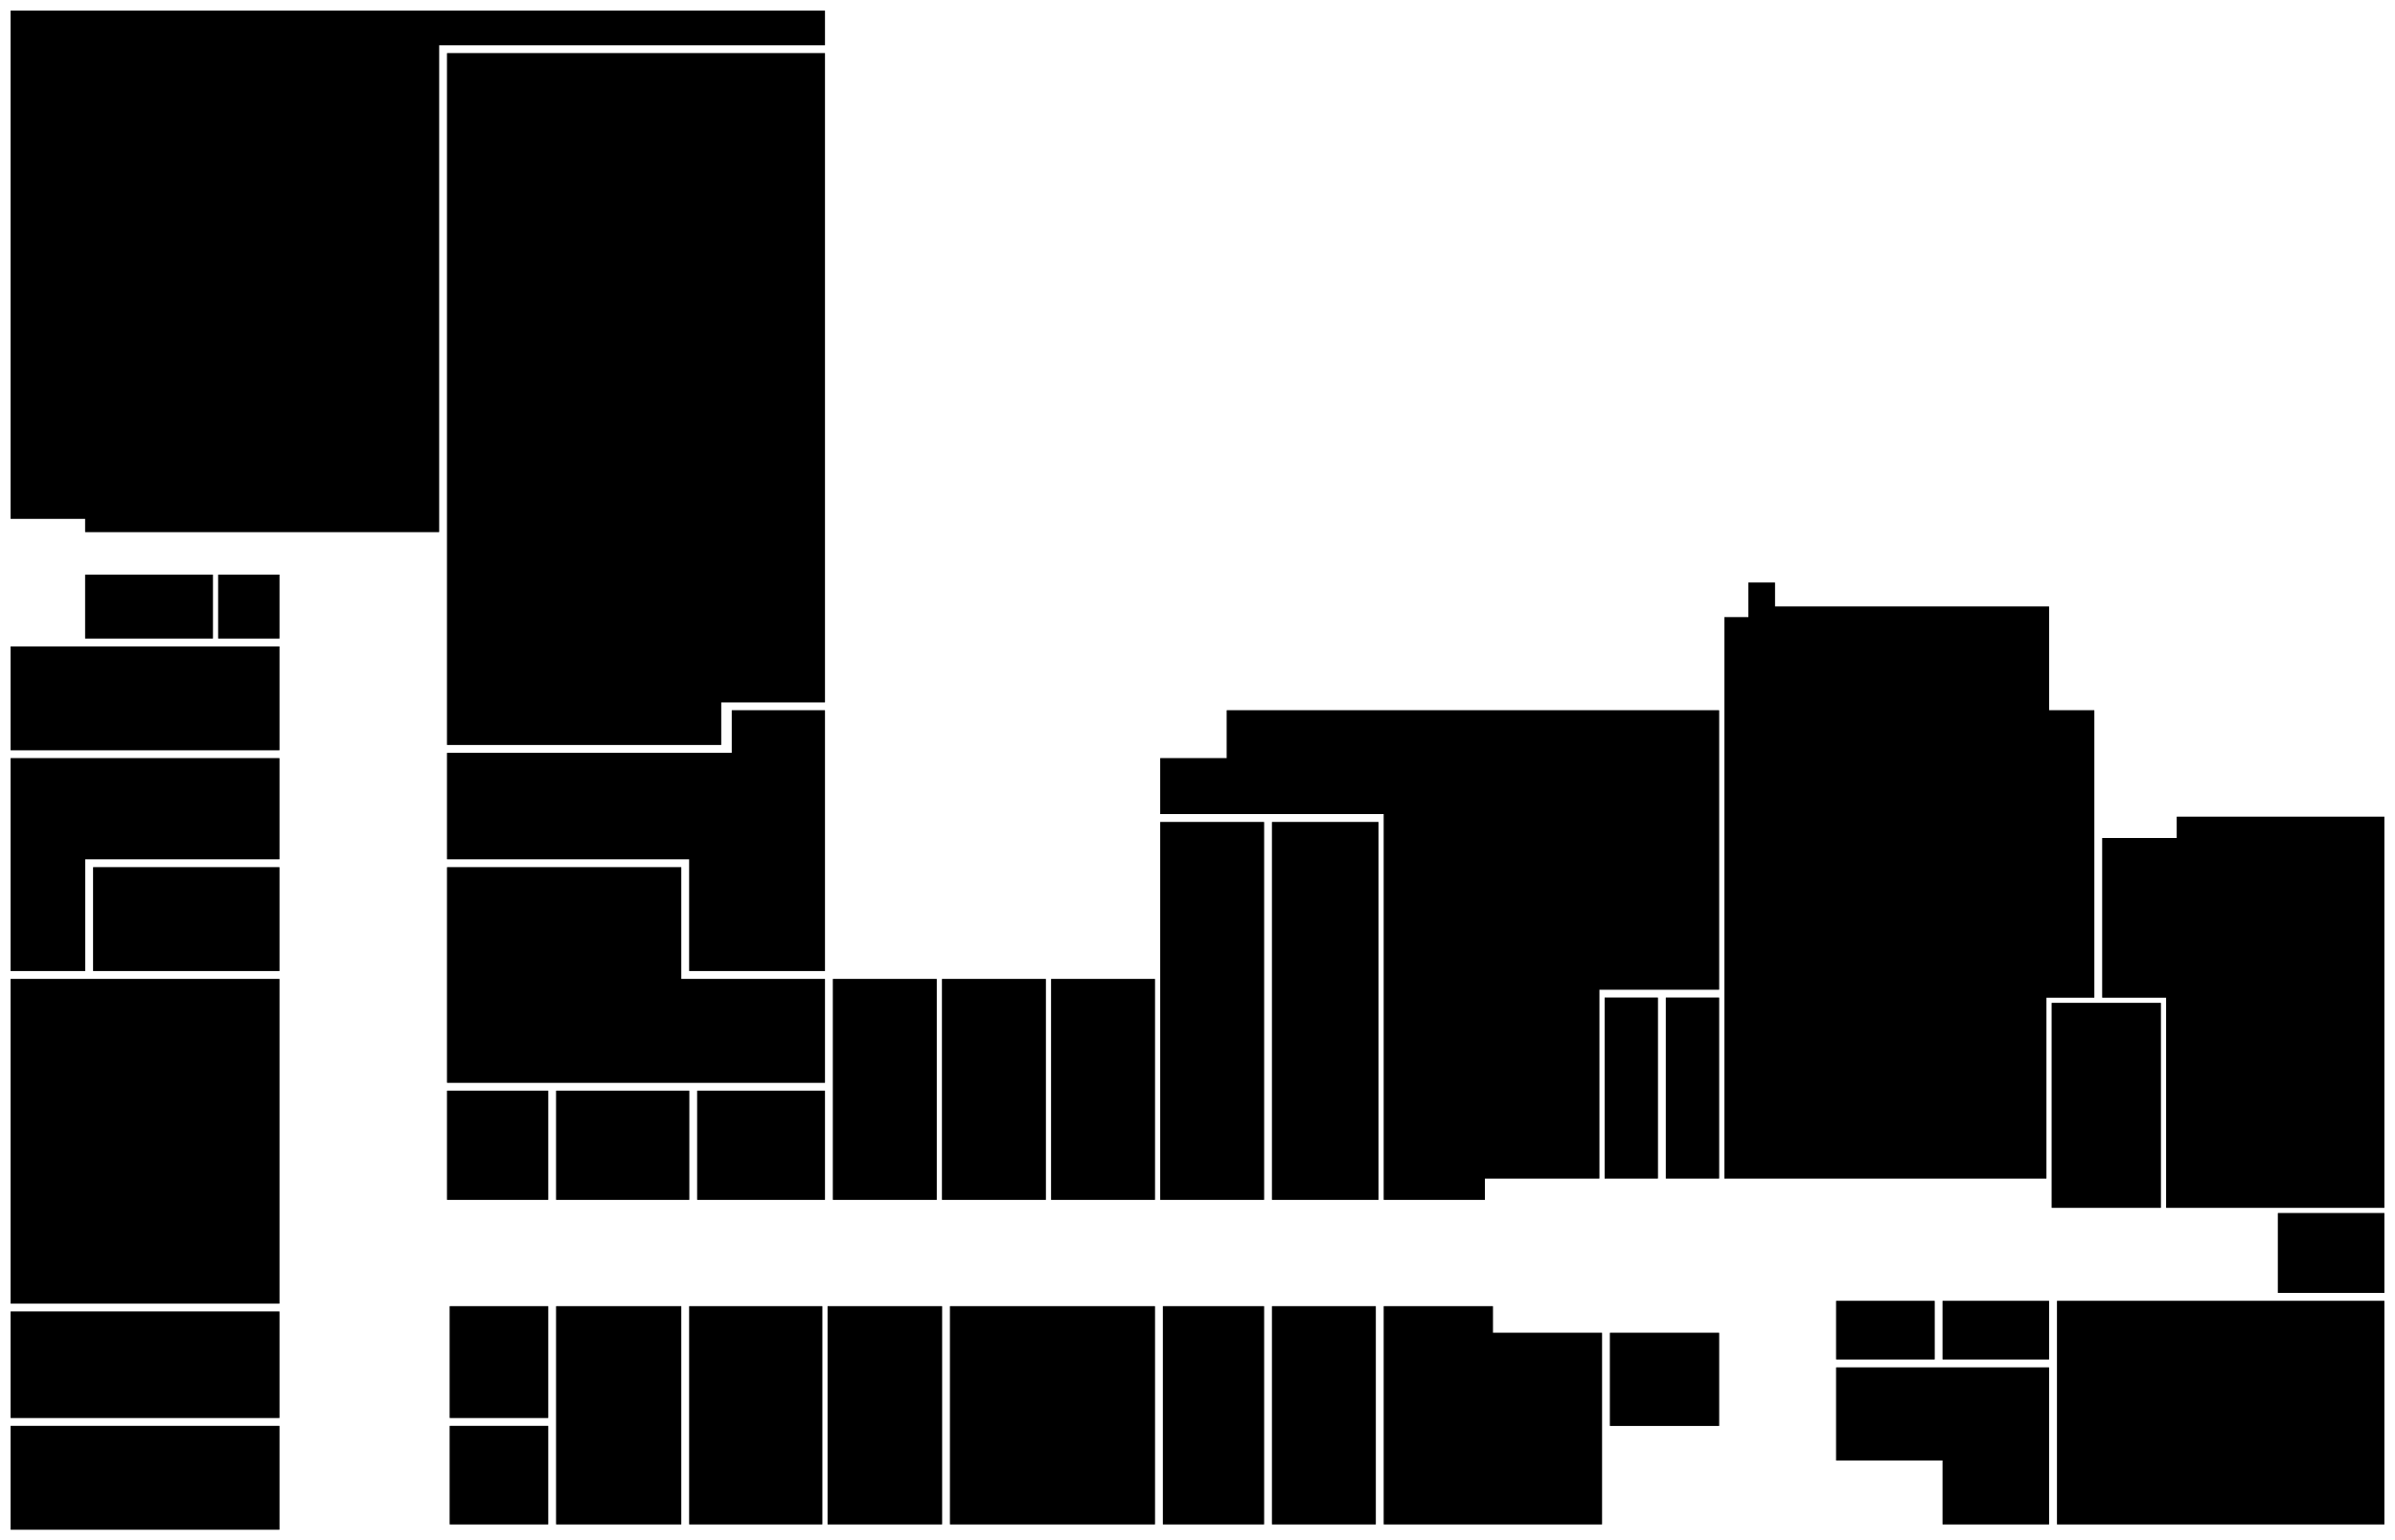 <?xml version="1.0" encoding="UTF-8" ?>
<!DOCTYPE svg PUBLIC "-//W3C//DTD SVG 1.1//EN" "http://www.w3.org/Graphics/SVG/1.1/DTD/svg11.dtd">
<svg width="900pt" height="579pt" viewBox="0 0 900 579" version="1.1" xmlns="http://www.w3.org/2000/svg">
<rect x="0" y="0" width="900" height="579" fill="#808080" stroke="none"/>
<g id="#ffffffff">
<path fill="#ffffff" opacity="1.00" d=" M 0.00 0.00 L 900.00 0.00 L 900.00 579.00 L 0.00 579.00 L 0.00 0.00 M 4.00 4.00 C 4.00 67.67 4.00 131.33 4.00 195.00 C 13.33 195.00 22.67 195.00 32.00 195.00 C 32.00 196.66 32.00 198.33 32.00 200.00 C 76.33 200.00 120.67 200.00 165.00 200.00 C 165.00 139.00 165.00 78.00 165.00 17.00 C 213.33 17.00 261.67 17.00 310.00 17.00 C 310.00 12.67 310.00 8.33 310.00 4.00 C 208.00 4.00 106.00 4.00 4.00 4.00 M 168.00 20.00 C 168.00 106.67 168.00 193.33 168.00 280.00 C 202.33 280.00 236.67 280.00 271.00 280.00 C 271.00 274.67 271.00 269.33 271.00 264.00 C 284.00 264.00 297.00 264.00 310.00 264.00 C 310.00 182.67 310.00 101.33 310.00 20.00 C 262.67 20.00 215.33 20.00 168.00 20.00 M 32.00 216.00 C 32.00 224.00 32.00 232.00 32.00 240.00 C 48.00 240.00 64.00 240.00 80.00 240.00 C 80.00 232.00 80.00 224.00 80.00 216.00 C 64.00 216.00 48.00 216.00 32.00 216.00 M 82.00 216.00 C 82.00 224.00 82.00 232.00 82.00 240.00 C 89.67 240.00 97.33 240.00 105.00 240.00 C 105.00 232.00 105.00 224.00 105.00 216.00 C 97.33 216.00 89.67 216.00 82.00 216.00 M 657.00 219.00 C 657.00 223.33 657.00 227.67 657.00 232.00 C 654.00 231.99 651.00 232.00 648.00 232.00 C 648.00 302.33 648.00 372.67 648.00 443.00 C 688.33 443.00 728.67 443.00 769.00 443.00 C 769.00 420.33 769.00 397.67 769.00 375.00 C 775.00 375.00 781.00 375.00 787.00 375.00 C 787.00 339.00 787.00 303.00 787.00 267.00 C 781.33 267.00 775.66 267.00 770.00 267.00 C 770.00 254.00 770.00 241.00 770.00 228.00 C 735.67 228.00 701.33 228.00 667.00 228.00 C 667.00 225.00 666.99 222.00 667.00 219.00 C 663.66 219.00 660.33 219.00 657.00 219.00 M 4.00 243.00 C 4.00 256.00 4.00 269.00 4.00 282.00 C 37.67 282.00 71.33 282.00 105.00 282.00 C 105.00 269.00 105.00 256.00 105.00 243.00 C 71.33 243.00 37.67 243.00 4.00 243.00 M 275.00 267.00 C 275.00 272.33 275.00 277.67 275.00 283.00 C 239.33 283.00 203.67 283.00 168.00 283.00 C 168.00 296.33 168.00 309.67 168.00 323.00 C 198.33 323.00 228.67 323.00 259.00 323.00 C 259.00 337.00 259.00 351.00 259.00 365.00 C 276.00 365.00 293.00 365.00 310.00 365.00 C 310.00 332.33 310.00 299.67 310.00 267.00 C 298.33 267.00 286.67 267.00 275.00 267.00 M 461.00 267.00 C 461.00 273.00 461.00 279.00 461.00 285.00 C 452.67 285.00 444.33 285.00 436.00 285.00 C 436.00 292.00 436.00 299.00 436.00 306.00 C 464.00 306.00 492.00 306.00 520.00 306.00 C 520.00 354.33 520.00 402.67 520.00 451.00 C 532.67 451.00 545.33 451.00 558.00 451.00 C 557.99 448.33 558.00 445.66 558.00 443.00 C 572.33 443.00 586.67 443.00 601.00 443.00 C 601.00 419.33 601.00 395.67 601.00 372.00 C 616.00 372.00 631.00 372.00 646.00 372.00 C 646.00 337.00 646.00 302.00 646.00 267.00 C 584.33 267.00 522.67 267.00 461.00 267.00 M 4.00 285.00 C 4.00 311.67 4.00 338.33 4.00 365.00 C 13.33 365.00 22.67 365.00 32.00 365.00 C 32.00 351.00 32.00 337.00 32.00 323.00 C 56.33 323.00 80.67 323.00 105.00 323.00 C 105.00 310.33 105.00 297.67 105.00 285.00 C 71.33 285.00 37.67 285.00 4.00 285.00 M 818.00 307.00 C 818.00 309.66 817.99 312.33 818.00 315.00 C 808.66 315.00 799.33 315.00 790.00 315.00 C 790.00 335.00 790.00 355.00 790.00 375.00 C 798.00 375.00 806.00 375.00 814.00 375.00 C 814.00 401.33 814.00 427.67 814.00 454.00 C 841.33 454.00 868.67 454.00 896.00 454.00 C 896.00 405.00 896.00 356.00 896.00 307.00 C 870.00 307.00 844.00 307.00 818.00 307.00 M 436.00 309.00 C 436.00 356.33 436.00 403.67 436.00 451.00 C 449.00 451.00 462.00 451.00 475.00 451.00 C 475.00 403.67 475.00 356.33 475.00 309.00 C 462.00 309.00 449.00 309.00 436.00 309.00 M 478.00 309.00 C 478.00 356.33 478.00 403.67 478.00 451.00 C 491.33 451.00 504.66 451.00 518.00 451.00 C 518.00 403.67 518.00 356.33 518.00 309.00 C 504.67 309.00 491.33 309.00 478.00 309.00 M 35.00 326.00 C 35.00 339.00 35.00 352.00 35.00 365.00 C 58.33 365.00 81.67 365.00 105.00 365.00 C 105.00 352.00 105.00 339.00 105.00 326.00 C 81.67 326.00 58.33 326.00 35.00 326.00 M 168.00 326.00 C 168.00 353.00 168.00 380.00 168.00 407.00 C 215.33 407.00 262.67 407.00 310.00 407.00 C 310.00 394.00 310.00 381.00 310.00 368.00 C 292.00 368.00 274.00 368.00 256.00 368.00 C 256.00 354.00 256.00 340.00 256.00 326.00 C 226.67 326.00 197.33 326.00 168.00 326.00 M 4.00 368.00 C 4.00 408.67 4.00 449.33 4.00 490.00 C 37.67 490.00 71.33 490.00 105.00 490.00 C 105.00 449.33 105.00 408.67 105.00 368.00 C 71.33 368.00 37.67 368.00 4.00 368.00 M 313.00 368.00 C 313.00 395.67 313.00 423.33 313.00 451.00 C 326.00 451.00 339.00 451.00 352.00 451.00 C 352.00 423.33 352.00 395.67 352.00 368.00 C 339.00 368.00 326.00 368.00 313.00 368.00 M 354.00 368.00 C 354.00 395.67 354.00 423.33 354.00 451.00 C 367.00 451.00 380.00 451.00 393.00 451.00 C 393.00 423.33 393.00 395.67 393.00 368.00 C 380.00 368.00 367.00 368.00 354.00 368.00 M 395.00 368.00 C 395.00 395.67 395.00 423.33 395.00 451.00 C 408.00 451.00 421.00 451.00 434.00 451.00 C 434.00 423.33 434.00 395.67 434.00 368.00 C 421.00 368.00 408.00 368.00 395.00 368.00 M 603.00 375.00 C 603.00 397.67 603.00 420.33 603.00 443.00 C 609.67 443.00 616.33 443.00 623.00 443.00 C 623.00 420.33 623.00 397.67 623.00 375.00 C 616.33 375.00 609.67 375.00 603.00 375.00 M 626.00 375.00 C 626.00 397.67 626.00 420.33 626.00 443.00 C 632.67 443.00 639.33 443.00 646.00 443.00 C 646.00 420.33 646.00 397.67 646.00 375.00 C 639.33 375.00 632.66 375.00 626.00 375.00 M 771.00 377.00 C 771.00 402.67 771.00 428.33 771.00 454.00 C 784.67 454.00 798.33 454.00 812.00 454.00 C 812.00 428.33 812.00 402.67 812.00 377.00 C 798.33 377.00 784.67 377.00 771.00 377.00 M 168.00 410.00 C 168.00 423.67 168.00 437.33 168.00 451.00 C 180.67 451.00 193.33 451.00 206.00 451.00 C 206.00 437.33 206.00 423.67 206.00 410.00 C 193.33 410.00 180.67 410.00 168.00 410.00 M 209.00 410.00 C 209.00 423.67 209.00 437.33 209.00 451.00 C 225.67 451.00 242.33 451.00 259.00 451.00 C 259.00 437.33 259.00 423.67 259.00 410.00 C 242.33 410.00 225.67 410.00 209.00 410.00 M 262.00 410.00 C 262.00 423.67 262.00 437.33 262.00 451.00 C 278.00 451.00 294.00 451.00 310.00 451.00 C 310.00 437.33 310.00 423.67 310.00 410.00 C 294.00 410.00 278.00 410.00 262.00 410.00 M 856.00 456.00 C 856.00 466.00 856.00 476.00 856.00 486.00 C 869.33 486.00 882.67 486.00 896.00 486.00 C 896.00 476.00 896.00 466.00 896.00 456.00 C 882.66 456.00 869.33 456.00 856.00 456.00 M 690.00 489.00 C 690.00 496.33 690.00 503.67 690.00 511.00 C 702.33 511.00 714.67 511.00 727.00 511.00 C 727.00 503.67 727.00 496.33 727.00 489.00 C 714.67 489.00 702.33 489.00 690.00 489.00 M 730.00 489.00 C 730.00 496.33 730.00 503.66 730.00 511.00 C 743.33 511.00 756.67 511.00 770.00 511.00 C 770.00 503.67 770.00 496.33 770.00 489.00 C 756.67 489.00 743.33 489.00 730.00 489.00 M 773.00 489.00 C 773.00 517.00 773.00 545.00 773.00 573.00 C 814.00 573.00 855.00 573.00 896.00 573.00 C 896.00 545.00 896.00 517.00 896.00 489.00 C 855.00 489.00 814.00 489.00 773.00 489.00 M 169.00 491.00 C 169.00 505.00 169.00 519.00 169.00 533.00 C 181.33 533.00 193.67 533.00 206.00 533.00 C 206.00 519.00 206.00 505.00 206.00 491.00 C 193.67 491.00 181.33 491.00 169.00 491.00 M 209.00 491.00 C 209.00 518.33 209.00 545.67 209.00 573.00 C 224.67 573.00 240.33 573.00 256.00 573.00 C 256.00 545.67 256.00 518.33 256.00 491.00 C 240.33 491.00 224.67 491.00 209.00 491.00 M 259.00 491.00 C 259.00 518.33 259.00 545.67 259.00 573.00 C 275.67 573.00 292.33 573.00 309.00 573.00 C 309.00 545.67 309.00 518.33 309.00 491.00 C 292.33 491.00 275.67 491.00 259.00 491.00 M 311.00 491.00 C 311.00 518.33 311.00 545.67 311.00 573.00 C 325.33 573.00 339.67 573.00 354.00 573.00 C 354.00 545.67 354.00 518.33 354.00 491.00 C 339.67 491.00 325.33 491.00 311.00 491.00 M 357.00 491.00 C 357.00 518.33 357.00 545.67 357.00 573.00 C 382.67 573.00 408.33 573.00 434.00 573.00 C 434.00 545.67 434.00 518.33 434.00 491.00 C 408.33 491.00 382.67 491.00 357.00 491.00 M 437.00 491.00 C 437.00 518.33 437.00 545.67 437.00 573.00 C 449.67 573.00 462.33 573.00 475.00 573.00 C 475.00 545.67 475.00 518.33 475.00 491.00 C 462.33 491.00 449.67 491.00 437.00 491.00 M 478.00 491.00 C 478.00 518.33 478.00 545.67 478.00 573.00 C 491.00 573.00 504.00 573.00 517.00 573.00 C 517.00 545.67 517.00 518.33 517.00 491.00 C 504.00 491.00 491.00 491.00 478.00 491.00 M 520.00 491.00 C 520.00 518.33 520.00 545.67 520.00 573.00 C 547.33 573.00 574.67 573.00 602.00 573.00 C 602.00 549.00 602.00 525.00 602.00 501.00 C 588.33 501.00 574.67 501.00 561.00 501.00 C 561.00 497.66 560.99 494.33 561.00 491.00 C 547.33 491.00 533.67 491.00 520.00 491.00 M 4.00 493.00 C 4.00 506.33 4.00 519.67 4.00 533.00 C 37.67 533.00 71.33 533.00 105.00 533.00 C 105.00 519.67 105.00 506.33 105.00 493.00 C 71.33 493.00 37.67 493.00 4.00 493.00 M 605.00 501.00 C 605.00 512.67 605.00 524.33 605.00 536.00 C 618.67 536.00 632.33 536.00 646.00 536.00 C 646.00 524.33 646.00 512.67 646.00 501.00 C 632.33 501.00 618.67 501.00 605.00 501.00 M 690.00 514.00 C 690.00 525.67 690.00 537.33 690.00 549.00 C 703.33 549.00 716.67 549.00 730.00 549.00 C 730.00 557.00 730.00 565.00 730.00 573.00 C 743.33 573.00 756.67 573.00 770.00 573.00 C 770.00 553.33 770.00 533.67 770.00 514.00 C 743.33 514.00 716.67 514.00 690.00 514.00 M 4.00 536.00 C 4.00 549.00 4.00 562.00 4.00 575.00 C 37.67 575.00 71.33 575.00 105.00 575.00 C 105.00 562.00 105.00 549.00 105.00 536.00 C 71.33 536.00 37.67 536.00 4.00 536.00 M 169.00 536.00 C 169.00 548.33 169.00 560.67 169.00 573.00 C 181.33 573.00 193.67 573.00 206.00 573.00 C 206.00 560.67 206.00 548.33 206.00 536.00 C 193.67 536.00 181.33 536.00 169.00 536.00 Z" />
</g>
<g id="#000000ff">
<path fill="#000000" opacity="1.00" d=" M 4.00 4.00 C 106.00 4.00 208.00 4.00 310.00 4.00 C 310.00 8.33 310.00 12.67 310.00 17.00 C 261.67 17.00 213.33 17.00 165.00 17.00 C 165.00 78.00 165.00 139.00 165.00 200.00 C 120.67 200.00 76.33 200.00 32.00 200.00 C 32.00 198.33 32.00 196.66 32.00 195.00 C 22.67 195.00 13.33 195.00 4.00 195.00 C 4.00 131.33 4.00 67.67 4.00 4.00 Z" />
<path fill="#000000" opacity="1.00" d=" M 168.00 20.00 C 215.33 20.00 262.67 20.00 310.00 20.00 C 310.00 101.33 310.00 182.67 310.00 264.00 C 297.00 264.00 284.00 264.00 271.00 264.00 C 271.00 269.33 271.00 274.67 271.00 280.00 C 236.67 280.00 202.33 280.00 168.00 280.00 C 168.00 193.33 168.00 106.67 168.00 20.00 Z" />
<path fill="#000000" opacity="1.00" d=" M 32.00 216.00 C 48.00 216.00 64.00 216.00 80.00 216.00 C 80.00 224.00 80.00 232.00 80.00 240.00 C 64.00 240.00 48.00 240.00 32.00 240.00 C 32.00 232.00 32.00 224.00 32.00 216.00 Z" />
<path fill="#000000" opacity="1.00" d=" M 82.00 216.00 C 89.67 216.00 97.33 216.00 105.00 216.00 C 105.00 224.00 105.00 232.00 105.00 240.00 C 97.33 240.00 89.67 240.00 82.00 240.00 C 82.00 232.00 82.00 224.00 82.00 216.00 Z" />
<path fill="#000000" opacity="1.00" d=" M 657.00 219.00 C 660.33 219.00 663.66 219.00 667.00 219.00 C 666.99 222.00 667.00 225.00 667.00 228.00 C 701.33 228.00 735.67 228.00 770.00 228.00 C 770.00 241.00 770.00 254.00 770.00 267.00 C 775.66 267.00 781.33 267.00 787.00 267.00 C 787.00 303.00 787.00 339.00 787.00 375.00 C 781.00 375.00 775.00 375.00 769.00 375.00 C 769.00 397.67 769.00 420.33 769.00 443.00 C 728.67 443.00 688.33 443.00 648.00 443.00 C 648.00 372.67 648.00 302.33 648.00 232.00 C 651.00 232.00 654.00 231.99 657.00 232.00 C 657.00 227.67 657.00 223.33 657.00 219.00 Z" />
<path fill="#000000" opacity="1.00" d=" M 4.00 243.00 C 37.67 243.00 71.33 243.00 105.00 243.00 C 105.00 256.00 105.00 269.00 105.00 282.00 C 71.33 282.00 37.67 282.00 4.00 282.00 C 4.00 269.00 4.00 256.00 4.00 243.00 Z" />
<path fill="#000000" opacity="1.00" d=" M 275.00 267.00 C 286.67 267.00 298.33 267.00 310.00 267.00 C 310.00 299.67 310.00 332.33 310.00 365.00 C 293.00 365.00 276.00 365.00 259.00 365.00 C 259.00 351.00 259.00 337.00 259.00 323.00 C 228.67 323.00 198.33 323.00 168.00 323.00 C 168.00 309.67 168.00 296.33 168.00 283.00 C 203.67 283.00 239.33 283.00 275.00 283.00 C 275.00 277.67 275.00 272.33 275.00 267.00 Z" />
<path fill="#000000" opacity="1.00" d=" M 461.00 267.00 C 522.67 267.00 584.33 267.00 646.00 267.00 C 646.00 302.00 646.00 337.00 646.00 372.00 C 631.00 372.00 616.00 372.00 601.00 372.00 C 601.00 395.67 601.00 419.33 601.00 443.00 C 586.67 443.00 572.33 443.00 558.00 443.00 C 558.00 445.66 557.99 448.33 558.00 451.00 C 545.33 451.00 532.67 451.00 520.00 451.00 C 520.00 402.67 520.00 354.33 520.00 306.00 C 492.00 306.00 464.00 306.00 436.00 306.00 C 436.00 299.00 436.00 292.00 436.00 285.00 C 444.33 285.00 452.67 285.00 461.00 285.00 C 461.00 279.00 461.00 273.00 461.00 267.00 Z" />
<path fill="#000000" opacity="1.00" d=" M 4.00 285.00 C 37.67 285.00 71.33 285.00 105.00 285.00 C 105.00 297.67 105.00 310.33 105.00 323.00 C 80.67 323.00 56.33 323.00 32.00 323.00 C 32.00 337.00 32.00 351.00 32.00 365.00 C 22.67 365.00 13.33 365.00 4.00 365.00 C 4.00 338.33 4.00 311.67 4.00 285.00 Z" />
<path fill="#000000" opacity="1.00" d=" M 818.00 307.00 C 844.00 307.00 870.00 307.00 896.00 307.00 C 896.00 356.00 896.00 405.00 896.00 454.00 C 868.67 454.00 841.33 454.00 814.00 454.00 C 814.00 427.67 814.00 401.33 814.00 375.00 C 806.00 375.00 798.00 375.00 790.00 375.00 C 790.00 355.00 790.00 335.00 790.00 315.00 C 799.33 315.00 808.66 315.00 818.00 315.00 C 817.99 312.33 818.00 309.66 818.00 307.00 Z" />
<path fill="#000000" opacity="1.00" d=" M 436.00 309.00 C 449.00 309.00 462.00 309.00 475.00 309.00 C 475.00 356.33 475.00 403.67 475.00 451.00 C 462.00 451.00 449.00 451.00 436.00 451.00 C 436.00 403.67 436.00 356.33 436.00 309.00 Z" />
<path fill="#000000" opacity="1.00" d=" M 478.00 309.00 C 491.33 309.00 504.67 309.00 518.00 309.00 C 518.00 356.33 518.00 403.67 518.00 451.00 C 504.66 451.00 491.33 451.00 478.00 451.00 C 478.00 403.67 478.00 356.33 478.00 309.00 Z" />
<path fill="#000000" opacity="1.00" d=" M 35.00 326.00 C 58.33 326.00 81.67 326.00 105.00 326.00 C 105.00 339.00 105.00 352.00 105.00 365.00 C 81.67 365.00 58.33 365.00 35.00 365.00 C 35.00 352.00 35.00 339.00 35.00 326.00 Z" />
<path fill="#000000" opacity="1.00" d=" M 168.00 326.00 C 197.33 326.00 226.67 326.00 256.00 326.00 C 256.00 340.00 256.00 354.00 256.00 368.00 C 274.00 368.00 292.00 368.00 310.00 368.00 C 310.00 381.00 310.00 394.00 310.00 407.00 C 262.67 407.00 215.33 407.00 168.00 407.00 C 168.00 380.00 168.00 353.00 168.00 326.00 Z" />
<path fill="#000000" opacity="1.00" d=" M 4.00 368.00 C 37.67 368.00 71.33 368.00 105.00 368.00 C 105.00 408.67 105.00 449.33 105.00 490.00 C 71.33 490.00 37.67 490.00 4.00 490.00 C 4.00 449.33 4.00 408.67 4.00 368.00 Z" />
<path fill="#000000" opacity="1.00" d=" M 313.00 368.00 C 326.00 368.00 339.00 368.00 352.00 368.00 C 352.00 395.67 352.00 423.33 352.00 451.00 C 339.00 451.00 326.00 451.00 313.00 451.00 C 313.00 423.33 313.00 395.67 313.00 368.00 Z" />
<path fill="#000000" opacity="1.00" d=" M 354.00 368.00 C 367.00 368.00 380.00 368.00 393.00 368.00 C 393.00 395.67 393.00 423.33 393.00 451.00 C 380.00 451.00 367.00 451.00 354.00 451.00 C 354.00 423.33 354.00 395.67 354.00 368.00 Z" />
<path fill="#000000" opacity="1.00" d=" M 395.00 368.00 C 408.00 368.00 421.00 368.00 434.00 368.00 C 434.00 395.67 434.00 423.33 434.00 451.00 C 421.00 451.00 408.00 451.00 395.00 451.00 C 395.00 423.33 395.00 395.67 395.00 368.00 Z" />
<path fill="#000000" opacity="1.00" d=" M 603.00 375.00 C 609.67 375.00 616.33 375.00 623.00 375.00 C 623.00 397.67 623.00 420.33 623.00 443.00 C 616.33 443.00 609.67 443.00 603.00 443.00 C 603.00 420.33 603.00 397.67 603.00 375.00 Z" />
<path fill="#000000" opacity="1.00" d=" M 626.00 375.00 C 632.66 375.00 639.33 375.00 646.00 375.00 C 646.00 397.67 646.00 420.33 646.00 443.00 C 639.33 443.00 632.67 443.00 626.00 443.00 C 626.00 420.33 626.00 397.67 626.00 375.00 Z" />
<path fill="#000000" opacity="1.00" d=" M 771.00 377.00 C 784.67 377.00 798.33 377.00 812.00 377.00 C 812.00 402.67 812.00 428.33 812.00 454.00 C 798.33 454.00 784.67 454.00 771.00 454.00 C 771.00 428.33 771.00 402.67 771.00 377.00 Z" />
<path fill="#000000" opacity="1.00" d=" M 168.00 410.00 C 180.67 410.00 193.33 410.00 206.00 410.00 C 206.00 423.67 206.00 437.33 206.00 451.00 C 193.33 451.00 180.67 451.00 168.00 451.00 C 168.00 437.33 168.00 423.67 168.00 410.00 Z" />
<path fill="#000000" opacity="1.00" d=" M 209.00 410.00 C 225.67 410.00 242.33 410.00 259.00 410.00 C 259.00 423.67 259.00 437.33 259.00 451.00 C 242.33 451.00 225.67 451.00 209.00 451.00 C 209.00 437.33 209.00 423.67 209.00 410.00 Z" />
<path fill="#000000" opacity="1.00" d=" M 262.00 410.00 C 278.00 410.00 294.00 410.00 310.00 410.00 C 310.00 423.67 310.00 437.33 310.00 451.00 C 294.00 451.00 278.00 451.00 262.00 451.00 C 262.00 437.33 262.00 423.67 262.00 410.00 Z" />
<path fill="#000000" opacity="1.00" d=" M 856.00 456.00 C 869.33 456.00 882.66 456.00 896.00 456.00 C 896.00 466.00 896.00 476.00 896.00 486.00 C 882.67 486.00 869.33 486.00 856.00 486.00 C 856.00 476.00 856.00 466.00 856.00 456.00 Z" />
<path fill="#000000" opacity="1.00" d=" M 690.00 489.00 C 702.33 489.00 714.67 489.00 727.00 489.00 C 727.00 496.33 727.00 503.67 727.00 511.00 C 714.67 511.00 702.33 511.00 690.00 511.00 C 690.00 503.67 690.00 496.33 690.00 489.00 Z" />
<path fill="#000000" opacity="1.00" d=" M 730.00 489.00 C 743.33 489.00 756.67 489.00 770.00 489.00 C 770.00 496.33 770.00 503.67 770.00 511.00 C 756.67 511.00 743.33 511.00 730.00 511.00 C 730.00 503.66 730.00 496.33 730.00 489.00 Z" />
<path fill="#000000" opacity="1.00" d=" M 773.00 489.00 C 814.00 489.00 855.00 489.00 896.00 489.00 C 896.00 517.00 896.00 545.00 896.00 573.00 C 855.00 573.00 814.00 573.00 773.00 573.00 C 773.00 545.00 773.00 517.00 773.00 489.00 Z" />
<path fill="#000000" opacity="1.00" d=" M 169.00 491.00 C 181.33 491.00 193.67 491.00 206.00 491.00 C 206.00 505.00 206.00 519.00 206.00 533.00 C 193.67 533.00 181.33 533.00 169.00 533.00 C 169.00 519.00 169.00 505.00 169.00 491.00 Z" />
<path fill="#000000" opacity="1.00" d=" M 209.00 491.00 C 224.67 491.00 240.33 491.00 256.00 491.00 C 256.00 518.33 256.00 545.67 256.00 573.00 C 240.33 573.00 224.67 573.00 209.00 573.00 C 209.00 545.67 209.00 518.33 209.00 491.00 Z" />
<path fill="#000000" opacity="1.00" d=" M 259.00 491.00 C 275.67 491.00 292.33 491.00 309.00 491.00 C 309.00 518.33 309.00 545.67 309.00 573.00 C 292.33 573.00 275.67 573.00 259.00 573.00 C 259.00 545.67 259.00 518.33 259.00 491.00 Z" />
<path fill="#000000" opacity="1.00" d=" M 311.00 491.00 C 325.33 491.00 339.67 491.00 354.00 491.00 C 354.00 518.33 354.00 545.67 354.00 573.00 C 339.67 573.00 325.33 573.00 311.00 573.00 C 311.00 545.67 311.00 518.33 311.00 491.00 Z" />
<path fill="#000000" opacity="1.00" d=" M 357.00 491.00 C 382.67 491.00 408.33 491.00 434.00 491.00 C 434.00 518.33 434.00 545.67 434.00 573.00 C 408.33 573.00 382.67 573.00 357.00 573.00 C 357.00 545.67 357.00 518.33 357.00 491.00 Z" />
<path fill="#000000" opacity="1.00" d=" M 437.00 491.00 C 449.67 491.00 462.33 491.00 475.00 491.00 C 475.00 518.33 475.00 545.67 475.00 573.00 C 462.33 573.00 449.67 573.00 437.00 573.00 C 437.00 545.67 437.00 518.33 437.00 491.00 Z" />
<path fill="#000000" opacity="1.00" d=" M 478.00 491.00 C 491.00 491.00 504.00 491.00 517.00 491.00 C 517.00 518.33 517.00 545.67 517.00 573.00 C 504.00 573.00 491.00 573.00 478.00 573.00 C 478.00 545.67 478.00 518.33 478.00 491.00 Z" />
<path fill="#000000" opacity="1.00" d=" M 520.00 491.00 C 533.67 491.00 547.33 491.00 561.00 491.00 C 560.99 494.33 561.00 497.66 561.00 501.00 C 574.67 501.00 588.33 501.00 602.00 501.00 C 602.00 525.00 602.00 549.00 602.00 573.00 C 574.67 573.00 547.33 573.00 520.00 573.00 C 520.00 545.67 520.00 518.33 520.00 491.00 Z" />
<path fill="#000000" opacity="1.00" d=" M 4.00 493.00 C 37.67 493.00 71.33 493.00 105.00 493.00 C 105.00 506.33 105.00 519.67 105.00 533.00 C 71.33 533.00 37.67 533.00 4.00 533.00 C 4.00 519.67 4.00 506.33 4.00 493.00 Z" />
<path fill="#000000" opacity="1.00" d=" M 605.00 501.00 C 618.67 501.00 632.33 501.00 646.00 501.00 C 646.00 512.67 646.00 524.33 646.00 536.00 C 632.33 536.00 618.67 536.00 605.00 536.00 C 605.00 524.33 605.00 512.67 605.00 501.00 Z" />
<path fill="#000000" opacity="1.00" d=" M 690.00 514.00 C 716.67 514.00 743.33 514.00 770.00 514.00 C 770.00 533.67 770.00 553.33 770.00 573.00 C 756.67 573.00 743.33 573.00 730.00 573.00 C 730.00 565.00 730.00 557.00 730.00 549.00 C 716.67 549.00 703.33 549.00 690.00 549.00 C 690.00 537.33 690.00 525.67 690.00 514.00 Z" />
<path fill="#000000" opacity="1.00" d=" M 4.00 536.00 C 37.67 536.00 71.33 536.00 105.00 536.00 C 105.00 549.00 105.00 562.00 105.00 575.00 C 71.33 575.00 37.67 575.00 4.00 575.00 C 4.00 562.00 4.00 549.00 4.00 536.00 Z" />
<path fill="#000000" opacity="1.00" d=" M 169.00 536.00 C 181.33 536.00 193.67 536.00 206.00 536.00 C 206.00 548.33 206.00 560.67 206.00 573.00 C 193.67 573.00 181.33 573.00 169.00 573.00 C 169.00 560.67 169.00 548.33 169.00 536.00 Z" />
</g>
</svg>
